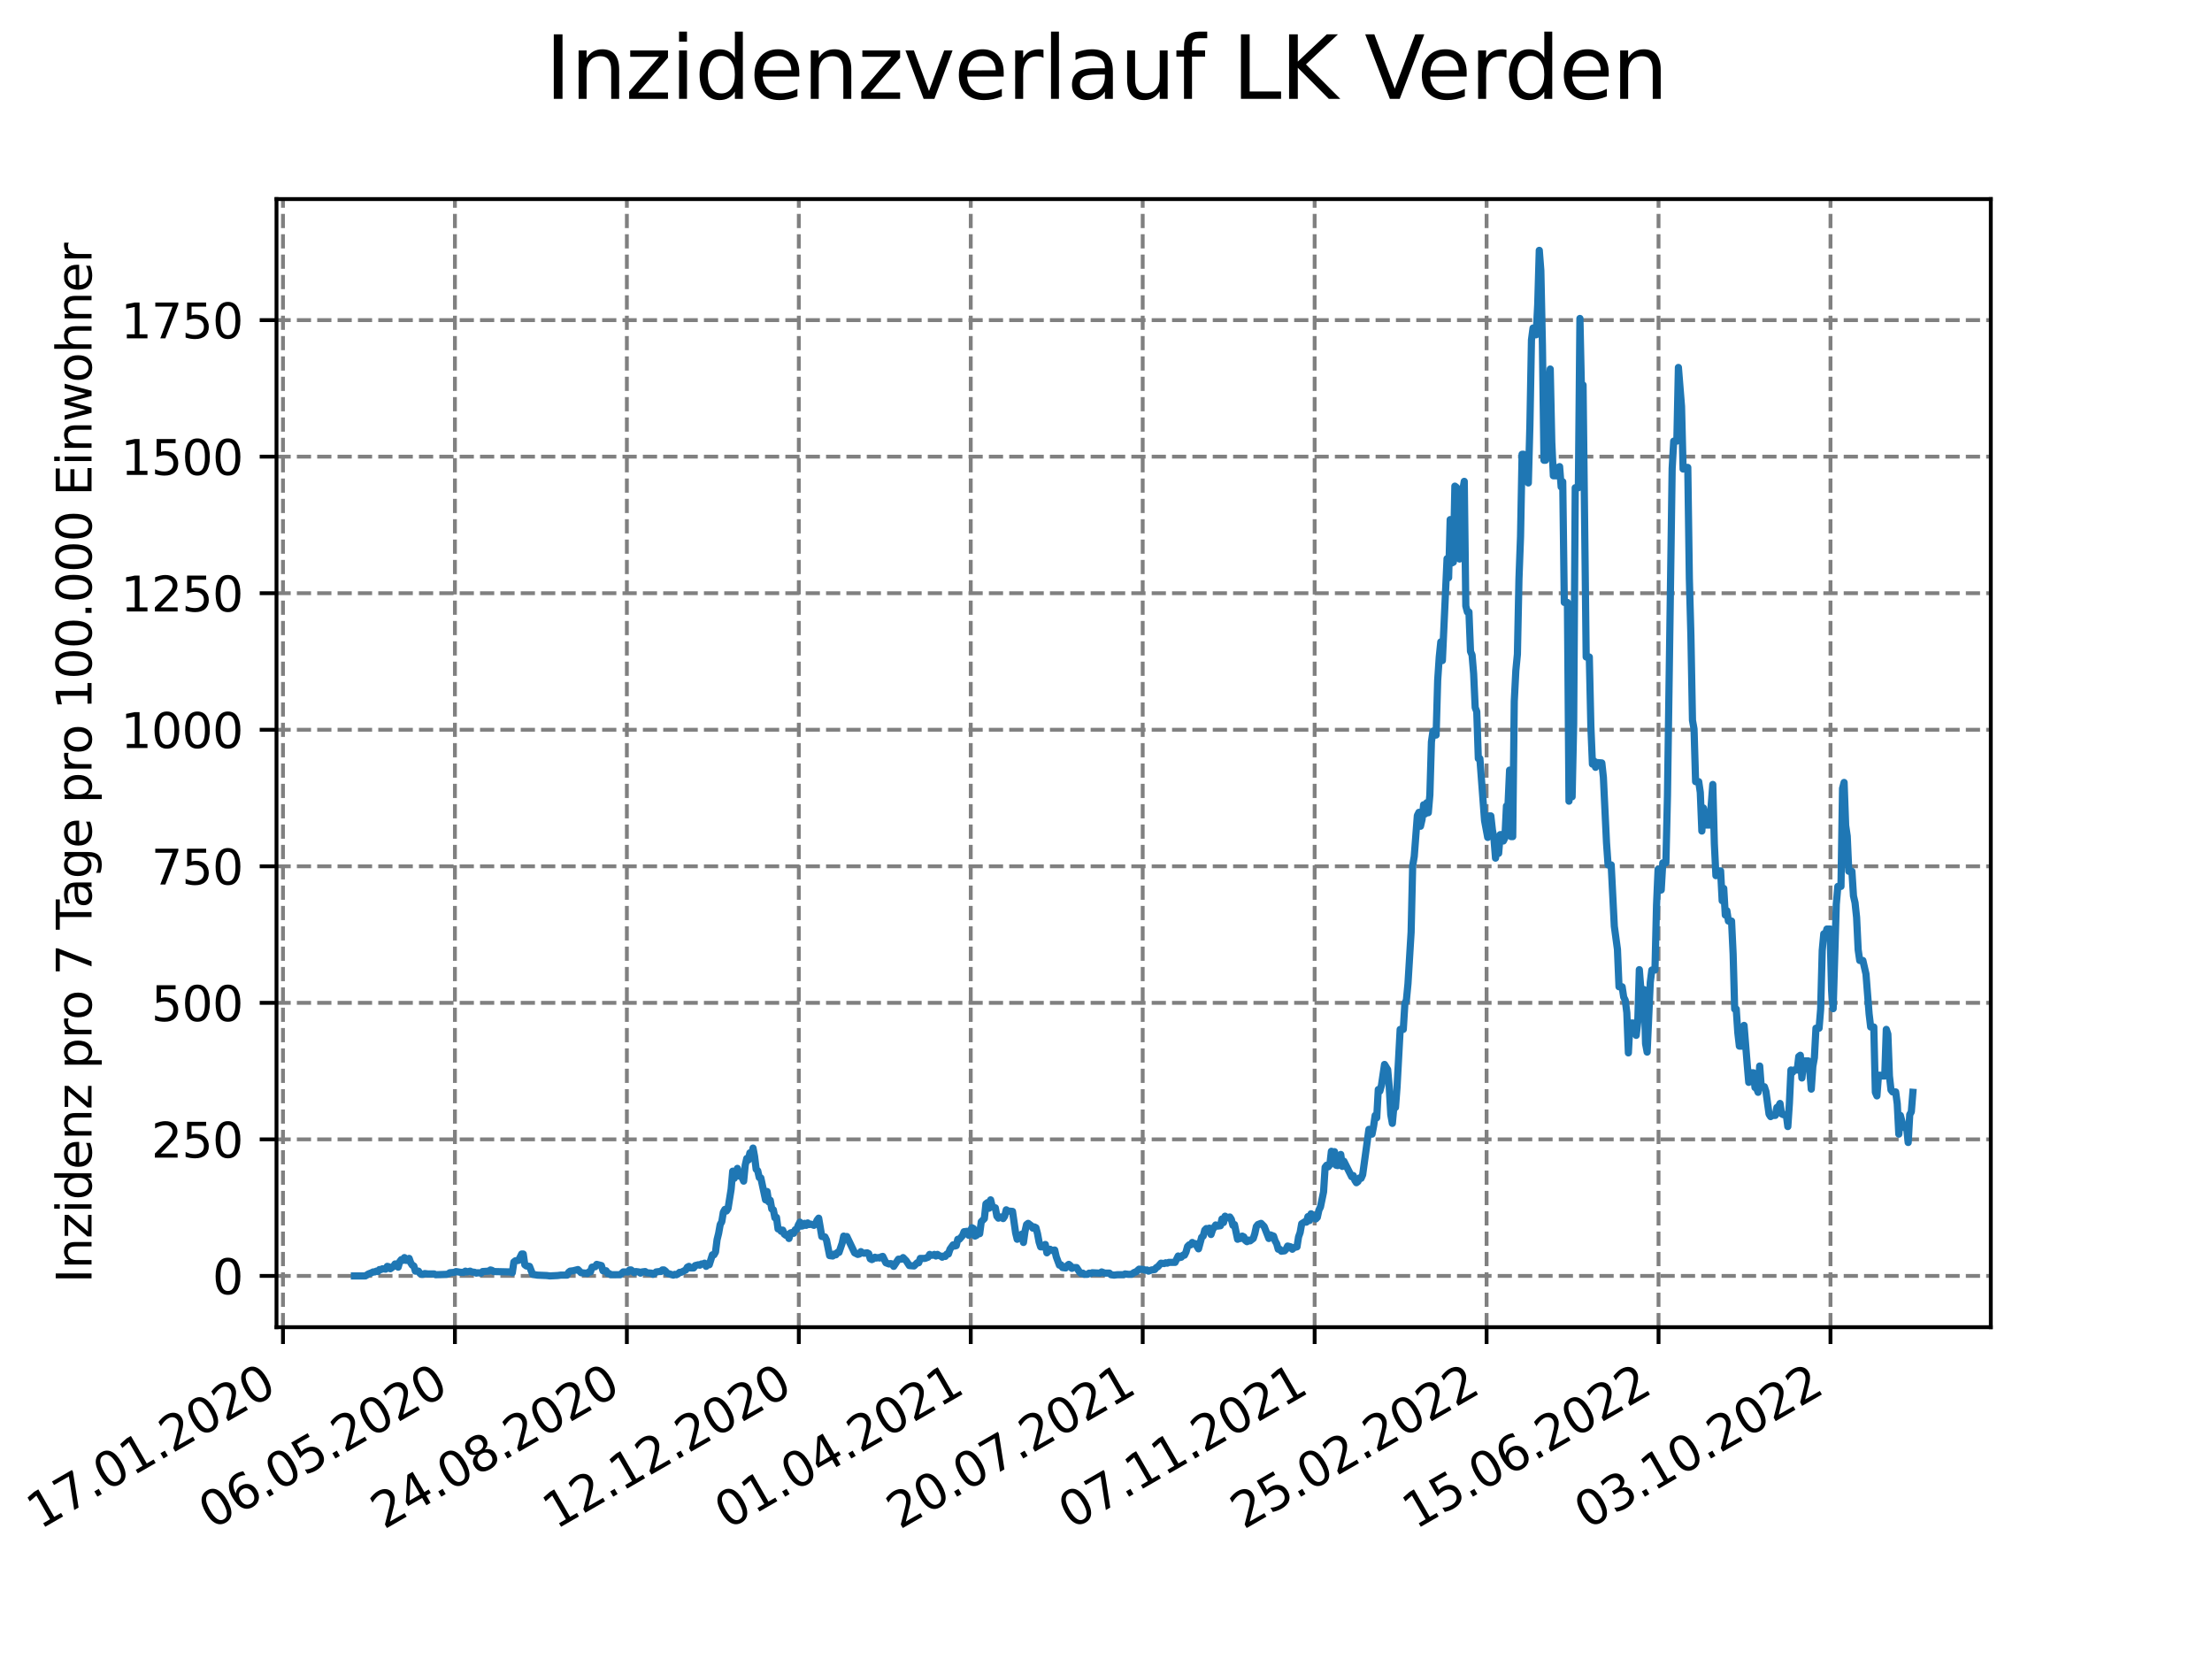 <?xml version="1.0" encoding="utf-8" standalone="no"?>
<!DOCTYPE svg PUBLIC "-//W3C//DTD SVG 1.1//EN"
  "http://www.w3.org/Graphics/SVG/1.1/DTD/svg11.dtd">
<svg xmlns:xlink="http://www.w3.org/1999/xlink" width="460.8pt" height="345.6pt" viewBox="0 0 460.8 345.6" xmlns="http://www.w3.org/2000/svg" version="1.1">
 <defs>
  <style type="text/css">*{stroke-linejoin: round; stroke-linecap: butt}</style>
 </defs>
 <g id="figure_1">
  <g id="patch_1">
   <path d="M 0 345.6 
L 460.8 345.6 
L 460.8 0 
L 0 0 
z
" style="fill: #ffffff"/>
  </g>
  <g id="axes_1">
   <g id="patch_2">
    <path d="M 57.6 276.48 
L 414.72 276.48 
L 414.72 41.472 
L 57.6 41.472 
z
" style="fill: #ffffff"/>
   </g>
   <g id="matplotlib.axis_1">
    <g id="xtick_1">
     <g id="line2d_1">
      <path d="M 58.949 276.48 
L 58.949 41.472 
" clip-path="url(#pd20e32a248)" style="fill: none; stroke-dasharray: 2.96,1.28; stroke-dashoffset: 0; stroke: #808080; stroke-width: 0.8"/>
     </g>
     <g id="line2d_2">
      <defs>
       <path id="mf97084a56d" d="M 0 0 
L 0 3.5 
" style="stroke: #000000; stroke-width: 0.8"/>
      </defs>
      <g>
       <use xlink:href="#mf97084a56d" x="58.949" y="276.48" style="stroke: #000000; stroke-width: 0.8"/>
      </g>
     </g>
     <g id="text_1">
      <!-- 17.01.2020 -->
      <g transform="translate(8.323 318.689) rotate(-30) scale(0.1 -0.1)">
       <defs>
        <path id="DejaVuSans-31" d="M 794 531 
L 1825 531 
L 1825 4091 
L 703 3866 
L 703 4441 
L 1819 4666 
L 2450 4666 
L 2450 531 
L 3481 531 
L 3481 0 
L 794 0 
L 794 531 
z
" transform="scale(0.016)"/>
        <path id="DejaVuSans-37" d="M 525 4666 
L 3525 4666 
L 3525 4397 
L 1831 0 
L 1172 0 
L 2766 4134 
L 525 4134 
L 525 4666 
z
" transform="scale(0.016)"/>
        <path id="DejaVuSans-2e" d="M 684 794 
L 1344 794 
L 1344 0 
L 684 0 
L 684 794 
z
" transform="scale(0.016)"/>
        <path id="DejaVuSans-30" d="M 2034 4250 
Q 1547 4250 1301 3770 
Q 1056 3291 1056 2328 
Q 1056 1369 1301 889 
Q 1547 409 2034 409 
Q 2525 409 2770 889 
Q 3016 1369 3016 2328 
Q 3016 3291 2770 3770 
Q 2525 4250 2034 4250 
z
M 2034 4750 
Q 2819 4750 3233 4129 
Q 3647 3509 3647 2328 
Q 3647 1150 3233 529 
Q 2819 -91 2034 -91 
Q 1250 -91 836 529 
Q 422 1150 422 2328 
Q 422 3509 836 4129 
Q 1250 4750 2034 4750 
z
" transform="scale(0.016)"/>
        <path id="DejaVuSans-32" d="M 1228 531 
L 3431 531 
L 3431 0 
L 469 0 
L 469 531 
Q 828 903 1448 1529 
Q 2069 2156 2228 2338 
Q 2531 2678 2651 2914 
Q 2772 3150 2772 3378 
Q 2772 3750 2511 3984 
Q 2250 4219 1831 4219 
Q 1534 4219 1204 4116 
Q 875 4013 500 3803 
L 500 4441 
Q 881 4594 1212 4672 
Q 1544 4750 1819 4750 
Q 2544 4750 2975 4387 
Q 3406 4025 3406 3419 
Q 3406 3131 3298 2873 
Q 3191 2616 2906 2266 
Q 2828 2175 2409 1742 
Q 1991 1309 1228 531 
z
" transform="scale(0.016)"/>
       </defs>
       <use xlink:href="#DejaVuSans-31"/>
       <use xlink:href="#DejaVuSans-37" x="63.623"/>
       <use xlink:href="#DejaVuSans-2e" x="127.246"/>
       <use xlink:href="#DejaVuSans-30" x="159.033"/>
       <use xlink:href="#DejaVuSans-31" x="222.656"/>
       <use xlink:href="#DejaVuSans-2e" x="286.279"/>
       <use xlink:href="#DejaVuSans-32" x="318.066"/>
       <use xlink:href="#DejaVuSans-30" x="381.689"/>
       <use xlink:href="#DejaVuSans-32" x="445.312"/>
       <use xlink:href="#DejaVuSans-30" x="508.936"/>
      </g>
     </g>
    </g>
    <g id="xtick_2">
     <g id="line2d_3">
      <path d="M 94.768 276.48 
L 94.768 41.472 
" clip-path="url(#pd20e32a248)" style="fill: none; stroke-dasharray: 2.96,1.28; stroke-dashoffset: 0; stroke: #808080; stroke-width: 0.8"/>
     </g>
     <g id="line2d_4">
      <g>
       <use xlink:href="#mf97084a56d" x="94.768" y="276.48" style="stroke: #000000; stroke-width: 0.8"/>
      </g>
     </g>
     <g id="text_2">
      <!-- 06.05.2020 -->
      <g transform="translate(44.143 318.689) rotate(-30) scale(0.1 -0.1)">
       <defs>
        <path id="DejaVuSans-36" d="M 2113 2584 
Q 1688 2584 1439 2293 
Q 1191 2003 1191 1497 
Q 1191 994 1439 701 
Q 1688 409 2113 409 
Q 2538 409 2786 701 
Q 3034 994 3034 1497 
Q 3034 2003 2786 2293 
Q 2538 2584 2113 2584 
z
M 3366 4563 
L 3366 3988 
Q 3128 4100 2886 4159 
Q 2644 4219 2406 4219 
Q 1781 4219 1451 3797 
Q 1122 3375 1075 2522 
Q 1259 2794 1537 2939 
Q 1816 3084 2150 3084 
Q 2853 3084 3261 2657 
Q 3669 2231 3669 1497 
Q 3669 778 3244 343 
Q 2819 -91 2113 -91 
Q 1303 -91 875 529 
Q 447 1150 447 2328 
Q 447 3434 972 4092 
Q 1497 4750 2381 4750 
Q 2619 4750 2861 4703 
Q 3103 4656 3366 4563 
z
" transform="scale(0.016)"/>
        <path id="DejaVuSans-35" d="M 691 4666 
L 3169 4666 
L 3169 4134 
L 1269 4134 
L 1269 2991 
Q 1406 3038 1543 3061 
Q 1681 3084 1819 3084 
Q 2600 3084 3056 2656 
Q 3513 2228 3513 1497 
Q 3513 744 3044 326 
Q 2575 -91 1722 -91 
Q 1428 -91 1123 -41 
Q 819 9 494 109 
L 494 744 
Q 775 591 1075 516 
Q 1375 441 1709 441 
Q 2250 441 2565 725 
Q 2881 1009 2881 1497 
Q 2881 1984 2565 2268 
Q 2250 2553 1709 2553 
Q 1456 2553 1204 2497 
Q 953 2441 691 2322 
L 691 4666 
z
" transform="scale(0.016)"/>
       </defs>
       <use xlink:href="#DejaVuSans-30"/>
       <use xlink:href="#DejaVuSans-36" x="63.623"/>
       <use xlink:href="#DejaVuSans-2e" x="127.246"/>
       <use xlink:href="#DejaVuSans-30" x="159.033"/>
       <use xlink:href="#DejaVuSans-35" x="222.656"/>
       <use xlink:href="#DejaVuSans-2e" x="286.279"/>
       <use xlink:href="#DejaVuSans-32" x="318.066"/>
       <use xlink:href="#DejaVuSans-30" x="381.689"/>
       <use xlink:href="#DejaVuSans-32" x="445.312"/>
       <use xlink:href="#DejaVuSans-30" x="508.936"/>
      </g>
     </g>
    </g>
    <g id="xtick_3">
     <g id="line2d_5">
      <path d="M 130.588 276.48 
L 130.588 41.472 
" clip-path="url(#pd20e32a248)" style="fill: none; stroke-dasharray: 2.96,1.28; stroke-dashoffset: 0; stroke: #808080; stroke-width: 0.8"/>
     </g>
     <g id="line2d_6">
      <g>
       <use xlink:href="#mf97084a56d" x="130.588" y="276.48" style="stroke: #000000; stroke-width: 0.8"/>
      </g>
     </g>
     <g id="text_3">
      <!-- 24.08.2020 -->
      <g transform="translate(79.962 318.689) rotate(-30) scale(0.1 -0.1)">
       <defs>
        <path id="DejaVuSans-34" d="M 2419 4116 
L 825 1625 
L 2419 1625 
L 2419 4116 
z
M 2253 4666 
L 3047 4666 
L 3047 1625 
L 3713 1625 
L 3713 1100 
L 3047 1100 
L 3047 0 
L 2419 0 
L 2419 1100 
L 313 1100 
L 313 1709 
L 2253 4666 
z
" transform="scale(0.016)"/>
        <path id="DejaVuSans-38" d="M 2034 2216 
Q 1584 2216 1326 1975 
Q 1069 1734 1069 1313 
Q 1069 891 1326 650 
Q 1584 409 2034 409 
Q 2484 409 2743 651 
Q 3003 894 3003 1313 
Q 3003 1734 2745 1975 
Q 2488 2216 2034 2216 
z
M 1403 2484 
Q 997 2584 770 2862 
Q 544 3141 544 3541 
Q 544 4100 942 4425 
Q 1341 4750 2034 4750 
Q 2731 4750 3128 4425 
Q 3525 4100 3525 3541 
Q 3525 3141 3298 2862 
Q 3072 2584 2669 2484 
Q 3125 2378 3379 2068 
Q 3634 1759 3634 1313 
Q 3634 634 3220 271 
Q 2806 -91 2034 -91 
Q 1263 -91 848 271 
Q 434 634 434 1313 
Q 434 1759 690 2068 
Q 947 2378 1403 2484 
z
M 1172 3481 
Q 1172 3119 1398 2916 
Q 1625 2713 2034 2713 
Q 2441 2713 2670 2916 
Q 2900 3119 2900 3481 
Q 2900 3844 2670 4047 
Q 2441 4250 2034 4250 
Q 1625 4250 1398 4047 
Q 1172 3844 1172 3481 
z
" transform="scale(0.016)"/>
       </defs>
       <use xlink:href="#DejaVuSans-32"/>
       <use xlink:href="#DejaVuSans-34" x="63.623"/>
       <use xlink:href="#DejaVuSans-2e" x="127.246"/>
       <use xlink:href="#DejaVuSans-30" x="159.033"/>
       <use xlink:href="#DejaVuSans-38" x="222.656"/>
       <use xlink:href="#DejaVuSans-2e" x="286.279"/>
       <use xlink:href="#DejaVuSans-32" x="318.066"/>
       <use xlink:href="#DejaVuSans-30" x="381.689"/>
       <use xlink:href="#DejaVuSans-32" x="445.312"/>
       <use xlink:href="#DejaVuSans-30" x="508.936"/>
      </g>
     </g>
    </g>
    <g id="xtick_4">
     <g id="line2d_7">
      <path d="M 166.407 276.48 
L 166.407 41.472 
" clip-path="url(#pd20e32a248)" style="fill: none; stroke-dasharray: 2.96,1.28; stroke-dashoffset: 0; stroke: #808080; stroke-width: 0.8"/>
     </g>
     <g id="line2d_8">
      <g>
       <use xlink:href="#mf97084a56d" x="166.407" y="276.48" style="stroke: #000000; stroke-width: 0.8"/>
      </g>
     </g>
     <g id="text_4">
      <!-- 12.12.2020 -->
      <g transform="translate(115.782 318.689) rotate(-30) scale(0.1 -0.1)">
       <use xlink:href="#DejaVuSans-31"/>
       <use xlink:href="#DejaVuSans-32" x="63.623"/>
       <use xlink:href="#DejaVuSans-2e" x="127.246"/>
       <use xlink:href="#DejaVuSans-31" x="159.033"/>
       <use xlink:href="#DejaVuSans-32" x="222.656"/>
       <use xlink:href="#DejaVuSans-2e" x="286.279"/>
       <use xlink:href="#DejaVuSans-32" x="318.066"/>
       <use xlink:href="#DejaVuSans-30" x="381.689"/>
       <use xlink:href="#DejaVuSans-32" x="445.312"/>
       <use xlink:href="#DejaVuSans-30" x="508.936"/>
      </g>
     </g>
    </g>
    <g id="xtick_5">
     <g id="line2d_9">
      <path d="M 202.226 276.48 
L 202.226 41.472 
" clip-path="url(#pd20e32a248)" style="fill: none; stroke-dasharray: 2.96,1.28; stroke-dashoffset: 0; stroke: #808080; stroke-width: 0.8"/>
     </g>
     <g id="line2d_10">
      <g>
       <use xlink:href="#mf97084a56d" x="202.226" y="276.48" style="stroke: #000000; stroke-width: 0.8"/>
      </g>
     </g>
     <g id="text_5">
      <!-- 01.04.2021 -->
      <g transform="translate(151.601 318.689) rotate(-30) scale(0.1 -0.1)">
       <use xlink:href="#DejaVuSans-30"/>
       <use xlink:href="#DejaVuSans-31" x="63.623"/>
       <use xlink:href="#DejaVuSans-2e" x="127.246"/>
       <use xlink:href="#DejaVuSans-30" x="159.033"/>
       <use xlink:href="#DejaVuSans-34" x="222.656"/>
       <use xlink:href="#DejaVuSans-2e" x="286.279"/>
       <use xlink:href="#DejaVuSans-32" x="318.066"/>
       <use xlink:href="#DejaVuSans-30" x="381.689"/>
       <use xlink:href="#DejaVuSans-32" x="445.312"/>
       <use xlink:href="#DejaVuSans-31" x="508.936"/>
      </g>
     </g>
    </g>
    <g id="xtick_6">
     <g id="line2d_11">
      <path d="M 238.046 276.48 
L 238.046 41.472 
" clip-path="url(#pd20e32a248)" style="fill: none; stroke-dasharray: 2.96,1.28; stroke-dashoffset: 0; stroke: #808080; stroke-width: 0.8"/>
     </g>
     <g id="line2d_12">
      <g>
       <use xlink:href="#mf97084a56d" x="238.046" y="276.48" style="stroke: #000000; stroke-width: 0.8"/>
      </g>
     </g>
     <g id="text_6">
      <!-- 20.07.2021 -->
      <g transform="translate(187.421 318.689) rotate(-30) scale(0.1 -0.1)">
       <use xlink:href="#DejaVuSans-32"/>
       <use xlink:href="#DejaVuSans-30" x="63.623"/>
       <use xlink:href="#DejaVuSans-2e" x="127.246"/>
       <use xlink:href="#DejaVuSans-30" x="159.033"/>
       <use xlink:href="#DejaVuSans-37" x="222.656"/>
       <use xlink:href="#DejaVuSans-2e" x="286.279"/>
       <use xlink:href="#DejaVuSans-32" x="318.066"/>
       <use xlink:href="#DejaVuSans-30" x="381.689"/>
       <use xlink:href="#DejaVuSans-32" x="445.312"/>
       <use xlink:href="#DejaVuSans-31" x="508.936"/>
      </g>
     </g>
    </g>
    <g id="xtick_7">
     <g id="line2d_13">
      <path d="M 273.865 276.48 
L 273.865 41.472 
" clip-path="url(#pd20e32a248)" style="fill: none; stroke-dasharray: 2.96,1.28; stroke-dashoffset: 0; stroke: #808080; stroke-width: 0.8"/>
     </g>
     <g id="line2d_14">
      <g>
       <use xlink:href="#mf97084a56d" x="273.865" y="276.48" style="stroke: #000000; stroke-width: 0.8"/>
      </g>
     </g>
     <g id="text_7">
      <!-- 07.11.2021 -->
      <g transform="translate(223.24 318.689) rotate(-30) scale(0.1 -0.1)">
       <use xlink:href="#DejaVuSans-30"/>
       <use xlink:href="#DejaVuSans-37" x="63.623"/>
       <use xlink:href="#DejaVuSans-2e" x="127.246"/>
       <use xlink:href="#DejaVuSans-31" x="159.033"/>
       <use xlink:href="#DejaVuSans-31" x="222.656"/>
       <use xlink:href="#DejaVuSans-2e" x="286.279"/>
       <use xlink:href="#DejaVuSans-32" x="318.066"/>
       <use xlink:href="#DejaVuSans-30" x="381.689"/>
       <use xlink:href="#DejaVuSans-32" x="445.312"/>
       <use xlink:href="#DejaVuSans-31" x="508.936"/>
      </g>
     </g>
    </g>
    <g id="xtick_8">
     <g id="line2d_15">
      <path d="M 309.685 276.48 
L 309.685 41.472 
" clip-path="url(#pd20e32a248)" style="fill: none; stroke-dasharray: 2.96,1.28; stroke-dashoffset: 0; stroke: #808080; stroke-width: 0.8"/>
     </g>
     <g id="line2d_16">
      <g>
       <use xlink:href="#mf97084a56d" x="309.685" y="276.48" style="stroke: #000000; stroke-width: 0.8"/>
      </g>
     </g>
     <g id="text_8">
      <!-- 25.02.2022 -->
      <g transform="translate(259.06 318.689) rotate(-30) scale(0.1 -0.1)">
       <use xlink:href="#DejaVuSans-32"/>
       <use xlink:href="#DejaVuSans-35" x="63.623"/>
       <use xlink:href="#DejaVuSans-2e" x="127.246"/>
       <use xlink:href="#DejaVuSans-30" x="159.033"/>
       <use xlink:href="#DejaVuSans-32" x="222.656"/>
       <use xlink:href="#DejaVuSans-2e" x="286.279"/>
       <use xlink:href="#DejaVuSans-32" x="318.066"/>
       <use xlink:href="#DejaVuSans-30" x="381.689"/>
       <use xlink:href="#DejaVuSans-32" x="445.312"/>
       <use xlink:href="#DejaVuSans-32" x="508.936"/>
      </g>
     </g>
    </g>
    <g id="xtick_9">
     <g id="line2d_17">
      <path d="M 345.504 276.48 
L 345.504 41.472 
" clip-path="url(#pd20e32a248)" style="fill: none; stroke-dasharray: 2.96,1.28; stroke-dashoffset: 0; stroke: #808080; stroke-width: 0.8"/>
     </g>
     <g id="line2d_18">
      <g>
       <use xlink:href="#mf97084a56d" x="345.504" y="276.48" style="stroke: #000000; stroke-width: 0.8"/>
      </g>
     </g>
     <g id="text_9">
      <!-- 15.06.2022 -->
      <g transform="translate(294.879 318.689) rotate(-30) scale(0.1 -0.1)">
       <use xlink:href="#DejaVuSans-31"/>
       <use xlink:href="#DejaVuSans-35" x="63.623"/>
       <use xlink:href="#DejaVuSans-2e" x="127.246"/>
       <use xlink:href="#DejaVuSans-30" x="159.033"/>
       <use xlink:href="#DejaVuSans-36" x="222.656"/>
       <use xlink:href="#DejaVuSans-2e" x="286.279"/>
       <use xlink:href="#DejaVuSans-32" x="318.066"/>
       <use xlink:href="#DejaVuSans-30" x="381.689"/>
       <use xlink:href="#DejaVuSans-32" x="445.312"/>
       <use xlink:href="#DejaVuSans-32" x="508.936"/>
      </g>
     </g>
    </g>
    <g id="xtick_10">
     <g id="line2d_19">
      <path d="M 381.324 276.48 
L 381.324 41.472 
" clip-path="url(#pd20e32a248)" style="fill: none; stroke-dasharray: 2.96,1.28; stroke-dashoffset: 0; stroke: #808080; stroke-width: 0.8"/>
     </g>
     <g id="line2d_20">
      <g>
       <use xlink:href="#mf97084a56d" x="381.324" y="276.48" style="stroke: #000000; stroke-width: 0.8"/>
      </g>
     </g>
     <g id="text_10">
      <!-- 03.10.2022 -->
      <g transform="translate(330.699 318.689) rotate(-30) scale(0.1 -0.1)">
       <defs>
        <path id="DejaVuSans-33" d="M 2597 2516 
Q 3050 2419 3304 2112 
Q 3559 1806 3559 1356 
Q 3559 666 3084 287 
Q 2609 -91 1734 -91 
Q 1441 -91 1130 -33 
Q 819 25 488 141 
L 488 750 
Q 750 597 1062 519 
Q 1375 441 1716 441 
Q 2309 441 2620 675 
Q 2931 909 2931 1356 
Q 2931 1769 2642 2001 
Q 2353 2234 1838 2234 
L 1294 2234 
L 1294 2753 
L 1863 2753 
Q 2328 2753 2575 2939 
Q 2822 3125 2822 3475 
Q 2822 3834 2567 4026 
Q 2313 4219 1838 4219 
Q 1578 4219 1281 4162 
Q 984 4106 628 3988 
L 628 4550 
Q 988 4650 1302 4700 
Q 1616 4750 1894 4750 
Q 2613 4750 3031 4423 
Q 3450 4097 3450 3541 
Q 3450 3153 3228 2886 
Q 3006 2619 2597 2516 
z
" transform="scale(0.016)"/>
       </defs>
       <use xlink:href="#DejaVuSans-30"/>
       <use xlink:href="#DejaVuSans-33" x="63.623"/>
       <use xlink:href="#DejaVuSans-2e" x="127.246"/>
       <use xlink:href="#DejaVuSans-31" x="159.033"/>
       <use xlink:href="#DejaVuSans-30" x="222.656"/>
       <use xlink:href="#DejaVuSans-2e" x="286.279"/>
       <use xlink:href="#DejaVuSans-32" x="318.066"/>
       <use xlink:href="#DejaVuSans-30" x="381.689"/>
       <use xlink:href="#DejaVuSans-32" x="445.312"/>
       <use xlink:href="#DejaVuSans-32" x="508.936"/>
      </g>
     </g>
    </g>
   </g>
   <g id="matplotlib.axis_2">
    <g id="ytick_1">
     <g id="line2d_21">
      <path d="M 57.6 265.798 
L 414.72 265.798 
" clip-path="url(#pd20e32a248)" style="fill: none; stroke-dasharray: 2.96,1.28; stroke-dashoffset: 0; stroke: #808080; stroke-width: 0.8"/>
     </g>
     <g id="line2d_22">
      <defs>
       <path id="ma701e1421c" d="M 0 0 
L -3.5 0 
" style="stroke: #000000; stroke-width: 0.8"/>
      </defs>
      <g>
       <use xlink:href="#ma701e1421c" x="57.6" y="265.798" style="stroke: #000000; stroke-width: 0.8"/>
      </g>
     </g>
     <g id="text_11">
      <!-- 0 -->
      <g transform="translate(44.237 269.597) scale(0.1 -0.1)">
       <use xlink:href="#DejaVuSans-30"/>
      </g>
     </g>
    </g>
    <g id="ytick_2">
     <g id="line2d_23">
      <path d="M 57.6 237.354 
L 414.72 237.354 
" clip-path="url(#pd20e32a248)" style="fill: none; stroke-dasharray: 2.96,1.28; stroke-dashoffset: 0; stroke: #808080; stroke-width: 0.8"/>
     </g>
     <g id="line2d_24">
      <g>
       <use xlink:href="#ma701e1421c" x="57.6" y="237.354" style="stroke: #000000; stroke-width: 0.8"/>
      </g>
     </g>
     <g id="text_12">
      <!-- 250 -->
      <g transform="translate(31.512 241.153) scale(0.1 -0.1)">
       <use xlink:href="#DejaVuSans-32"/>
       <use xlink:href="#DejaVuSans-35" x="63.623"/>
       <use xlink:href="#DejaVuSans-30" x="127.246"/>
      </g>
     </g>
    </g>
    <g id="ytick_3">
     <g id="line2d_25">
      <path d="M 57.6 208.909 
L 414.72 208.909 
" clip-path="url(#pd20e32a248)" style="fill: none; stroke-dasharray: 2.96,1.28; stroke-dashoffset: 0; stroke: #808080; stroke-width: 0.8"/>
     </g>
     <g id="line2d_26">
      <g>
       <use xlink:href="#ma701e1421c" x="57.6" y="208.909" style="stroke: #000000; stroke-width: 0.8"/>
      </g>
     </g>
     <g id="text_13">
      <!-- 500 -->
      <g transform="translate(31.512 212.709) scale(0.1 -0.1)">
       <use xlink:href="#DejaVuSans-35"/>
       <use xlink:href="#DejaVuSans-30" x="63.623"/>
       <use xlink:href="#DejaVuSans-30" x="127.246"/>
      </g>
     </g>
    </g>
    <g id="ytick_4">
     <g id="line2d_27">
      <path d="M 57.6 180.465 
L 414.72 180.465 
" clip-path="url(#pd20e32a248)" style="fill: none; stroke-dasharray: 2.96,1.28; stroke-dashoffset: 0; stroke: #808080; stroke-width: 0.8"/>
     </g>
     <g id="line2d_28">
      <g>
       <use xlink:href="#ma701e1421c" x="57.6" y="180.465" style="stroke: #000000; stroke-width: 0.8"/>
      </g>
     </g>
     <g id="text_14">
      <!-- 750 -->
      <g transform="translate(31.512 184.264) scale(0.1 -0.1)">
       <use xlink:href="#DejaVuSans-37"/>
       <use xlink:href="#DejaVuSans-35" x="63.623"/>
       <use xlink:href="#DejaVuSans-30" x="127.246"/>
      </g>
     </g>
    </g>
    <g id="ytick_5">
     <g id="line2d_29">
      <path d="M 57.6 152.021 
L 414.72 152.021 
" clip-path="url(#pd20e32a248)" style="fill: none; stroke-dasharray: 2.96,1.28; stroke-dashoffset: 0; stroke: #808080; stroke-width: 0.8"/>
     </g>
     <g id="line2d_30">
      <g>
       <use xlink:href="#ma701e1421c" x="57.6" y="152.021" style="stroke: #000000; stroke-width: 0.8"/>
      </g>
     </g>
     <g id="text_15">
      <!-- 1000 -->
      <g transform="translate(25.15 155.82) scale(0.1 -0.1)">
       <use xlink:href="#DejaVuSans-31"/>
       <use xlink:href="#DejaVuSans-30" x="63.623"/>
       <use xlink:href="#DejaVuSans-30" x="127.246"/>
       <use xlink:href="#DejaVuSans-30" x="190.869"/>
      </g>
     </g>
    </g>
    <g id="ytick_6">
     <g id="line2d_31">
      <path d="M 57.6 123.576 
L 414.72 123.576 
" clip-path="url(#pd20e32a248)" style="fill: none; stroke-dasharray: 2.96,1.28; stroke-dashoffset: 0; stroke: #808080; stroke-width: 0.8"/>
     </g>
     <g id="line2d_32">
      <g>
       <use xlink:href="#ma701e1421c" x="57.6" y="123.576" style="stroke: #000000; stroke-width: 0.8"/>
      </g>
     </g>
     <g id="text_16">
      <!-- 1250 -->
      <g transform="translate(25.15 127.376) scale(0.1 -0.1)">
       <use xlink:href="#DejaVuSans-31"/>
       <use xlink:href="#DejaVuSans-32" x="63.623"/>
       <use xlink:href="#DejaVuSans-35" x="127.246"/>
       <use xlink:href="#DejaVuSans-30" x="190.869"/>
      </g>
     </g>
    </g>
    <g id="ytick_7">
     <g id="line2d_33">
      <path d="M 57.6 95.132 
L 414.72 95.132 
" clip-path="url(#pd20e32a248)" style="fill: none; stroke-dasharray: 2.96,1.28; stroke-dashoffset: 0; stroke: #808080; stroke-width: 0.8"/>
     </g>
     <g id="line2d_34">
      <g>
       <use xlink:href="#ma701e1421c" x="57.6" y="95.132" style="stroke: #000000; stroke-width: 0.8"/>
      </g>
     </g>
     <g id="text_17">
      <!-- 1500 -->
      <g transform="translate(25.15 98.931) scale(0.1 -0.1)">
       <use xlink:href="#DejaVuSans-31"/>
       <use xlink:href="#DejaVuSans-35" x="63.623"/>
       <use xlink:href="#DejaVuSans-30" x="127.246"/>
       <use xlink:href="#DejaVuSans-30" x="190.869"/>
      </g>
     </g>
    </g>
    <g id="ytick_8">
     <g id="line2d_35">
      <path d="M 57.6 66.688 
L 414.72 66.688 
" clip-path="url(#pd20e32a248)" style="fill: none; stroke-dasharray: 2.96,1.28; stroke-dashoffset: 0; stroke: #808080; stroke-width: 0.8"/>
     </g>
     <g id="line2d_36">
      <g>
       <use xlink:href="#ma701e1421c" x="57.6" y="66.688" style="stroke: #000000; stroke-width: 0.8"/>
      </g>
     </g>
     <g id="text_18">
      <!-- 1750 -->
      <g transform="translate(25.15 70.487) scale(0.1 -0.1)">
       <use xlink:href="#DejaVuSans-31"/>
       <use xlink:href="#DejaVuSans-37" x="63.623"/>
       <use xlink:href="#DejaVuSans-35" x="127.246"/>
       <use xlink:href="#DejaVuSans-30" x="190.869"/>
      </g>
     </g>
    </g>
    <g id="text_19">
     <!-- Inzidenz pro 7 Tage pro 100.000 Einwohner -->
     <g transform="translate(19.07 267.301) rotate(-90) scale(0.1 -0.1)">
      <defs>
       <path id="DejaVuSans-49" d="M 628 4666 
L 1259 4666 
L 1259 0 
L 628 0 
L 628 4666 
z
" transform="scale(0.016)"/>
       <path id="DejaVuSans-6e" d="M 3513 2113 
L 3513 0 
L 2938 0 
L 2938 2094 
Q 2938 2591 2744 2837 
Q 2550 3084 2163 3084 
Q 1697 3084 1428 2787 
Q 1159 2491 1159 1978 
L 1159 0 
L 581 0 
L 581 3500 
L 1159 3500 
L 1159 2956 
Q 1366 3272 1645 3428 
Q 1925 3584 2291 3584 
Q 2894 3584 3203 3211 
Q 3513 2838 3513 2113 
z
" transform="scale(0.016)"/>
       <path id="DejaVuSans-7a" d="M 353 3500 
L 3084 3500 
L 3084 2975 
L 922 459 
L 3084 459 
L 3084 0 
L 275 0 
L 275 525 
L 2438 3041 
L 353 3041 
L 353 3500 
z
" transform="scale(0.016)"/>
       <path id="DejaVuSans-69" d="M 603 3500 
L 1178 3500 
L 1178 0 
L 603 0 
L 603 3500 
z
M 603 4863 
L 1178 4863 
L 1178 4134 
L 603 4134 
L 603 4863 
z
" transform="scale(0.016)"/>
       <path id="DejaVuSans-64" d="M 2906 2969 
L 2906 4863 
L 3481 4863 
L 3481 0 
L 2906 0 
L 2906 525 
Q 2725 213 2448 61 
Q 2172 -91 1784 -91 
Q 1150 -91 751 415 
Q 353 922 353 1747 
Q 353 2572 751 3078 
Q 1150 3584 1784 3584 
Q 2172 3584 2448 3432 
Q 2725 3281 2906 2969 
z
M 947 1747 
Q 947 1113 1208 752 
Q 1469 391 1925 391 
Q 2381 391 2643 752 
Q 2906 1113 2906 1747 
Q 2906 2381 2643 2742 
Q 2381 3103 1925 3103 
Q 1469 3103 1208 2742 
Q 947 2381 947 1747 
z
" transform="scale(0.016)"/>
       <path id="DejaVuSans-65" d="M 3597 1894 
L 3597 1613 
L 953 1613 
Q 991 1019 1311 708 
Q 1631 397 2203 397 
Q 2534 397 2845 478 
Q 3156 559 3463 722 
L 3463 178 
Q 3153 47 2828 -22 
Q 2503 -91 2169 -91 
Q 1331 -91 842 396 
Q 353 884 353 1716 
Q 353 2575 817 3079 
Q 1281 3584 2069 3584 
Q 2775 3584 3186 3129 
Q 3597 2675 3597 1894 
z
M 3022 2063 
Q 3016 2534 2758 2815 
Q 2500 3097 2075 3097 
Q 1594 3097 1305 2825 
Q 1016 2553 972 2059 
L 3022 2063 
z
" transform="scale(0.016)"/>
       <path id="DejaVuSans-20" transform="scale(0.016)"/>
       <path id="DejaVuSans-70" d="M 1159 525 
L 1159 -1331 
L 581 -1331 
L 581 3500 
L 1159 3500 
L 1159 2969 
Q 1341 3281 1617 3432 
Q 1894 3584 2278 3584 
Q 2916 3584 3314 3078 
Q 3713 2572 3713 1747 
Q 3713 922 3314 415 
Q 2916 -91 2278 -91 
Q 1894 -91 1617 61 
Q 1341 213 1159 525 
z
M 3116 1747 
Q 3116 2381 2855 2742 
Q 2594 3103 2138 3103 
Q 1681 3103 1420 2742 
Q 1159 2381 1159 1747 
Q 1159 1113 1420 752 
Q 1681 391 2138 391 
Q 2594 391 2855 752 
Q 3116 1113 3116 1747 
z
" transform="scale(0.016)"/>
       <path id="DejaVuSans-72" d="M 2631 2963 
Q 2534 3019 2420 3045 
Q 2306 3072 2169 3072 
Q 1681 3072 1420 2755 
Q 1159 2438 1159 1844 
L 1159 0 
L 581 0 
L 581 3500 
L 1159 3500 
L 1159 2956 
Q 1341 3275 1631 3429 
Q 1922 3584 2338 3584 
Q 2397 3584 2469 3576 
Q 2541 3569 2628 3553 
L 2631 2963 
z
" transform="scale(0.016)"/>
       <path id="DejaVuSans-6f" d="M 1959 3097 
Q 1497 3097 1228 2736 
Q 959 2375 959 1747 
Q 959 1119 1226 758 
Q 1494 397 1959 397 
Q 2419 397 2687 759 
Q 2956 1122 2956 1747 
Q 2956 2369 2687 2733 
Q 2419 3097 1959 3097 
z
M 1959 3584 
Q 2709 3584 3137 3096 
Q 3566 2609 3566 1747 
Q 3566 888 3137 398 
Q 2709 -91 1959 -91 
Q 1206 -91 779 398 
Q 353 888 353 1747 
Q 353 2609 779 3096 
Q 1206 3584 1959 3584 
z
" transform="scale(0.016)"/>
       <path id="DejaVuSans-54" d="M -19 4666 
L 3928 4666 
L 3928 4134 
L 2272 4134 
L 2272 0 
L 1638 0 
L 1638 4134 
L -19 4134 
L -19 4666 
z
" transform="scale(0.016)"/>
       <path id="DejaVuSans-61" d="M 2194 1759 
Q 1497 1759 1228 1600 
Q 959 1441 959 1056 
Q 959 750 1161 570 
Q 1363 391 1709 391 
Q 2188 391 2477 730 
Q 2766 1069 2766 1631 
L 2766 1759 
L 2194 1759 
z
M 3341 1997 
L 3341 0 
L 2766 0 
L 2766 531 
Q 2569 213 2275 61 
Q 1981 -91 1556 -91 
Q 1019 -91 701 211 
Q 384 513 384 1019 
Q 384 1609 779 1909 
Q 1175 2209 1959 2209 
L 2766 2209 
L 2766 2266 
Q 2766 2663 2505 2880 
Q 2244 3097 1772 3097 
Q 1472 3097 1187 3025 
Q 903 2953 641 2809 
L 641 3341 
Q 956 3463 1253 3523 
Q 1550 3584 1831 3584 
Q 2591 3584 2966 3190 
Q 3341 2797 3341 1997 
z
" transform="scale(0.016)"/>
       <path id="DejaVuSans-67" d="M 2906 1791 
Q 2906 2416 2648 2759 
Q 2391 3103 1925 3103 
Q 1463 3103 1205 2759 
Q 947 2416 947 1791 
Q 947 1169 1205 825 
Q 1463 481 1925 481 
Q 2391 481 2648 825 
Q 2906 1169 2906 1791 
z
M 3481 434 
Q 3481 -459 3084 -895 
Q 2688 -1331 1869 -1331 
Q 1566 -1331 1297 -1286 
Q 1028 -1241 775 -1147 
L 775 -588 
Q 1028 -725 1275 -790 
Q 1522 -856 1778 -856 
Q 2344 -856 2625 -561 
Q 2906 -266 2906 331 
L 2906 616 
Q 2728 306 2450 153 
Q 2172 0 1784 0 
Q 1141 0 747 490 
Q 353 981 353 1791 
Q 353 2603 747 3093 
Q 1141 3584 1784 3584 
Q 2172 3584 2450 3431 
Q 2728 3278 2906 2969 
L 2906 3500 
L 3481 3500 
L 3481 434 
z
" transform="scale(0.016)"/>
       <path id="DejaVuSans-45" d="M 628 4666 
L 3578 4666 
L 3578 4134 
L 1259 4134 
L 1259 2753 
L 3481 2753 
L 3481 2222 
L 1259 2222 
L 1259 531 
L 3634 531 
L 3634 0 
L 628 0 
L 628 4666 
z
" transform="scale(0.016)"/>
       <path id="DejaVuSans-77" d="M 269 3500 
L 844 3500 
L 1563 769 
L 2278 3500 
L 2956 3500 
L 3675 769 
L 4391 3500 
L 4966 3500 
L 4050 0 
L 3372 0 
L 2619 2869 
L 1863 0 
L 1184 0 
L 269 3500 
z
" transform="scale(0.016)"/>
       <path id="DejaVuSans-68" d="M 3513 2113 
L 3513 0 
L 2938 0 
L 2938 2094 
Q 2938 2591 2744 2837 
Q 2550 3084 2163 3084 
Q 1697 3084 1428 2787 
Q 1159 2491 1159 1978 
L 1159 0 
L 581 0 
L 581 4863 
L 1159 4863 
L 1159 2956 
Q 1366 3272 1645 3428 
Q 1925 3584 2291 3584 
Q 2894 3584 3203 3211 
Q 3513 2838 3513 2113 
z
" transform="scale(0.016)"/>
      </defs>
      <use xlink:href="#DejaVuSans-49"/>
      <use xlink:href="#DejaVuSans-6e" x="29.492"/>
      <use xlink:href="#DejaVuSans-7a" x="92.871"/>
      <use xlink:href="#DejaVuSans-69" x="145.361"/>
      <use xlink:href="#DejaVuSans-64" x="173.145"/>
      <use xlink:href="#DejaVuSans-65" x="236.621"/>
      <use xlink:href="#DejaVuSans-6e" x="298.145"/>
      <use xlink:href="#DejaVuSans-7a" x="361.523"/>
      <use xlink:href="#DejaVuSans-20" x="414.014"/>
      <use xlink:href="#DejaVuSans-70" x="445.801"/>
      <use xlink:href="#DejaVuSans-72" x="509.277"/>
      <use xlink:href="#DejaVuSans-6f" x="548.141"/>
      <use xlink:href="#DejaVuSans-20" x="609.322"/>
      <use xlink:href="#DejaVuSans-37" x="641.109"/>
      <use xlink:href="#DejaVuSans-20" x="704.732"/>
      <use xlink:href="#DejaVuSans-54" x="736.52"/>
      <use xlink:href="#DejaVuSans-61" x="781.104"/>
      <use xlink:href="#DejaVuSans-67" x="842.383"/>
      <use xlink:href="#DejaVuSans-65" x="905.859"/>
      <use xlink:href="#DejaVuSans-20" x="967.383"/>
      <use xlink:href="#DejaVuSans-70" x="999.17"/>
      <use xlink:href="#DejaVuSans-72" x="1062.646"/>
      <use xlink:href="#DejaVuSans-6f" x="1101.51"/>
      <use xlink:href="#DejaVuSans-20" x="1162.691"/>
      <use xlink:href="#DejaVuSans-31" x="1194.479"/>
      <use xlink:href="#DejaVuSans-30" x="1258.102"/>
      <use xlink:href="#DejaVuSans-30" x="1321.725"/>
      <use xlink:href="#DejaVuSans-2e" x="1385.348"/>
      <use xlink:href="#DejaVuSans-30" x="1417.135"/>
      <use xlink:href="#DejaVuSans-30" x="1480.758"/>
      <use xlink:href="#DejaVuSans-30" x="1544.381"/>
      <use xlink:href="#DejaVuSans-20" x="1608.004"/>
      <use xlink:href="#DejaVuSans-45" x="1639.791"/>
      <use xlink:href="#DejaVuSans-69" x="1702.975"/>
      <use xlink:href="#DejaVuSans-6e" x="1730.758"/>
      <use xlink:href="#DejaVuSans-77" x="1794.137"/>
      <use xlink:href="#DejaVuSans-6f" x="1875.924"/>
      <use xlink:href="#DejaVuSans-68" x="1937.105"/>
      <use xlink:href="#DejaVuSans-6e" x="2000.484"/>
      <use xlink:href="#DejaVuSans-65" x="2063.863"/>
      <use xlink:href="#DejaVuSans-72" x="2125.387"/>
     </g>
    </g>
   </g>
   <g id="line2d_37">
    <path d="M 73.833 265.798 
L 76.112 265.798 
L 76.763 265.383 
L 77.415 265.134 
L 77.74 264.968 
L 78.066 264.968 
L 78.392 264.802 
L 78.717 264.885 
L 79.043 264.47 
L 79.368 264.47 
L 79.694 264.304 
L 80.345 264.387 
L 80.671 263.807 
L 80.997 263.89 
L 81.322 264.304 
L 81.974 263.807 
L 82.299 263.309 
L 82.625 263.309 
L 82.95 263.973 
L 83.276 262.811 
L 83.602 262.396 
L 83.927 262.562 
L 84.253 261.981 
L 84.579 262.562 
L 84.904 262.562 
L 85.23 262.147 
L 85.555 263.06 
L 85.881 263.558 
L 86.207 263.724 
L 86.532 264.802 
L 87.184 264.802 
L 87.509 265.3 
L 87.835 265.466 
L 88.161 265.466 
L 88.486 265.3 
L 89.137 265.383 
L 90.44 265.383 
L 90.766 265.549 
L 93.045 265.466 
L 93.371 265.383 
L 93.696 265.134 
L 94.673 265.051 
L 94.999 264.885 
L 95.976 265.051 
L 96.627 265.051 
L 96.953 264.802 
L 97.278 264.968 
L 97.929 264.802 
L 98.255 264.968 
L 98.906 265.051 
L 99.232 265.217 
L 99.558 265.134 
L 100.209 265.217 
L 100.535 264.885 
L 101.837 264.802 
L 102.163 264.553 
L 102.488 264.636 
L 102.814 264.885 
L 106.396 264.968 
L 106.722 265.134 
L 107.047 262.894 
L 107.373 262.645 
L 108.024 262.562 
L 108.675 261.235 
L 109.001 261.235 
L 109.327 263.475 
L 109.652 263.724 
L 110.303 263.807 
L 110.955 265.466 
L 111.932 265.632 
L 113.885 265.715 
L 114.537 265.798 
L 116.165 265.715 
L 116.816 265.632 
L 118.119 265.632 
L 118.444 265.051 
L 118.77 264.802 
L 119.421 264.719 
L 120.398 264.47 
L 121.049 265.134 
L 122.026 265.217 
L 122.352 265.3 
L 122.677 264.968 
L 123.003 264.968 
L 123.329 263.973 
L 123.98 263.89 
L 124.306 263.392 
L 125.282 263.641 
L 125.608 264.719 
L 126.259 264.719 
L 126.585 265.3 
L 126.911 265.3 
L 127.236 265.549 
L 129.19 265.549 
L 129.841 264.968 
L 130.818 264.968 
L 131.144 264.553 
L 131.469 264.553 
L 132.121 265.134 
L 132.446 264.885 
L 133.098 264.968 
L 133.423 265.217 
L 133.749 264.968 
L 134.4 264.885 
L 134.726 265.134 
L 135.703 265.217 
L 136.028 265.466 
L 136.354 265.3 
L 136.68 264.968 
L 137.331 264.885 
L 137.656 264.885 
L 137.982 264.553 
L 138.308 264.553 
L 138.633 264.802 
L 138.959 265.217 
L 140.262 265.632 
L 140.587 265.466 
L 140.913 265.549 
L 141.238 265.383 
L 141.564 265.051 
L 141.89 265.051 
L 142.867 264.553 
L 143.192 263.973 
L 143.518 263.807 
L 143.843 264.138 
L 144.495 264.138 
L 144.82 263.641 
L 145.472 263.475 
L 145.797 263.558 
L 146.123 263.309 
L 146.449 263.309 
L 146.774 263.143 
L 147.1 263.807 
L 147.425 263.309 
L 147.751 263.475 
L 148.402 261.4 
L 148.728 261.4 
L 149.054 260.82 
L 149.379 258.248 
L 149.705 256.92 
L 150.03 255.095 
L 150.356 254.514 
L 150.682 252.523 
L 151.007 251.942 
L 151.333 252.274 
L 151.659 251.776 
L 152.31 247.711 
L 152.636 243.977 
L 152.961 245.471 
L 153.287 244.89 
L 153.612 243.396 
L 153.938 244.973 
L 154.264 244.143 
L 154.589 245.305 
L 154.915 246.051 
L 155.241 242.733 
L 155.566 241.322 
L 155.892 241.654 
L 156.217 240.161 
L 156.543 240.741 
L 156.869 239.165 
L 157.194 240.907 
L 157.52 243.562 
L 157.846 243.894 
L 158.171 245.305 
L 158.497 245.388 
L 159.474 249.951 
L 159.799 248.209 
L 160.125 250.366 
L 160.451 250.034 
L 160.776 251.859 
L 161.102 252.025 
L 161.428 253.684 
L 161.753 253.601 
L 162.079 256.008 
L 162.404 256.091 
L 162.73 256.505 
L 163.056 256.256 
L 163.381 257.086 
L 163.707 257.335 
L 164.033 257.169 
L 164.358 257.999 
L 164.684 256.837 
L 165.01 256.754 
L 165.335 256.92 
L 165.661 256.173 
L 165.986 256.091 
L 166.312 255.178 
L 166.638 254.597 
L 166.963 255.427 
L 167.289 255.344 
L 167.615 254.846 
L 167.94 255.261 
L 168.266 254.763 
L 168.591 255.095 
L 168.917 255.012 
L 169.568 255.261 
L 169.894 254.929 
L 170.22 254.182 
L 170.545 253.767 
L 171.197 257.584 
L 171.848 257.667 
L 172.173 258.331 
L 172.825 261.566 
L 173.476 261.649 
L 173.802 261.235 
L 174.127 261.4 
L 174.453 260.903 
L 174.778 260.903 
L 175.43 258.994 
L 175.755 257.501 
L 176.081 257.833 
L 176.407 257.584 
L 178.035 260.986 
L 178.686 261.318 
L 179.012 261.235 
L 179.337 260.737 
L 179.663 260.986 
L 179.989 261.069 
L 180.64 260.986 
L 180.965 261.152 
L 181.291 262.23 
L 181.617 262.396 
L 181.942 262.23 
L 182.268 261.898 
L 182.594 262.064 
L 182.919 261.981 
L 183.245 262.064 
L 183.571 261.815 
L 183.896 261.732 
L 184.547 263.06 
L 185.199 263.309 
L 185.524 263.226 
L 185.85 263.309 
L 186.176 263.807 
L 186.827 262.811 
L 187.152 262.313 
L 187.804 262.313 
L 188.129 261.981 
L 188.781 262.645 
L 189.432 263.641 
L 190.409 263.724 
L 191.06 263.06 
L 191.386 263.06 
L 191.711 262.147 
L 192.688 262.147 
L 193.339 261.898 
L 193.665 261.318 
L 193.991 261.483 
L 194.316 261.483 
L 194.642 261.318 
L 194.968 261.649 
L 195.293 261.318 
L 195.619 261.566 
L 195.945 261.649 
L 196.27 261.898 
L 196.596 261.649 
L 196.921 261.732 
L 197.247 261.235 
L 197.573 261.235 
L 197.898 260.239 
L 198.55 259.326 
L 198.875 259.575 
L 199.201 259.492 
L 199.526 258.165 
L 199.852 258.165 
L 200.503 257.418 
L 200.829 256.588 
L 201.48 256.505 
L 201.806 257.335 
L 202.457 255.759 
L 202.783 255.925 
L 203.108 257.501 
L 203.434 257.335 
L 203.76 256.422 
L 204.085 257.003 
L 204.411 254.514 
L 205.062 253.85 
L 205.388 250.781 
L 205.713 250.532 
L 206.039 251.693 
L 206.365 249.951 
L 206.69 251.278 
L 207.016 251.527 
L 207.342 251.61 
L 207.667 253.353 
L 207.993 253.767 
L 208.319 253.518 
L 208.644 253.518 
L 208.97 253.85 
L 209.295 253.353 
L 209.621 252.025 
L 209.947 252.274 
L 210.924 252.357 
L 211.575 256.837 
L 211.9 258.165 
L 212.226 257.584 
L 212.877 257.086 
L 213.203 258.828 
L 213.529 256.505 
L 213.854 255.095 
L 214.18 254.846 
L 214.831 255.344 
L 215.157 255.842 
L 215.482 255.593 
L 215.808 255.759 
L 216.134 257.003 
L 216.459 258.746 
L 216.785 259.741 
L 217.436 259.741 
L 217.762 259.243 
L 218.087 260.986 
L 218.739 260.239 
L 219.064 260.488 
L 219.716 260.405 
L 220.041 261.815 
L 220.693 263.558 
L 221.018 263.475 
L 221.344 264.055 
L 221.995 264.138 
L 222.321 263.641 
L 222.646 263.392 
L 222.972 263.641 
L 223.298 264.221 
L 223.623 264.055 
L 224.274 264.055 
L 224.926 265.051 
L 225.251 265.3 
L 225.577 265.217 
L 225.903 265.466 
L 226.554 265.466 
L 226.88 265.217 
L 227.205 265.3 
L 227.531 265.134 
L 229.159 265.217 
L 229.485 264.968 
L 230.136 265.217 
L 231.113 265.217 
L 231.438 265.549 
L 232.09 265.632 
L 232.741 265.549 
L 234.043 265.549 
L 234.369 265.383 
L 235.02 265.466 
L 235.672 265.466 
L 236.323 265.051 
L 236.648 264.968 
L 237.3 264.387 
L 238.277 264.47 
L 238.602 264.636 
L 238.928 264.553 
L 239.253 264.802 
L 239.905 264.553 
L 240.556 264.47 
L 240.882 264.055 
L 241.207 263.89 
L 241.859 263.143 
L 242.51 263.226 
L 242.835 263.06 
L 243.161 263.143 
L 243.487 262.977 
L 244.789 262.977 
L 245.44 261.649 
L 245.766 261.981 
L 246.092 261.898 
L 246.417 261.483 
L 246.743 261.483 
L 247.069 260.82 
L 247.394 259.658 
L 247.72 259.326 
L 248.046 259.326 
L 248.371 258.828 
L 248.697 259.077 
L 249.022 259.077 
L 249.674 260.156 
L 250.325 257.75 
L 250.651 257.501 
L 250.976 256.256 
L 251.302 255.925 
L 251.627 256.008 
L 251.953 255.842 
L 252.279 257.169 
L 252.604 256.173 
L 253.256 255.178 
L 253.581 255.427 
L 254.233 255.344 
L 254.558 253.933 
L 254.884 254.68 
L 255.209 253.353 
L 255.535 253.601 
L 255.861 253.684 
L 256.186 253.518 
L 256.512 254.016 
L 256.838 255.261 
L 257.163 255.095 
L 257.814 258.165 
L 258.14 257.999 
L 258.466 257.999 
L 258.791 257.501 
L 259.117 257.667 
L 259.443 258.414 
L 259.768 258.663 
L 260.094 258.331 
L 260.42 258.497 
L 261.071 257.999 
L 261.396 257.003 
L 261.722 255.51 
L 262.048 255.095 
L 262.699 254.846 
L 263.35 255.51 
L 264.001 257.169 
L 264.327 257.999 
L 264.653 257.252 
L 265.304 257.501 
L 265.63 258.497 
L 265.955 259.077 
L 266.281 260.239 
L 266.607 260.239 
L 266.932 260.654 
L 267.583 260.571 
L 267.909 260.239 
L 268.235 259.575 
L 268.886 259.741 
L 269.212 260.239 
L 269.537 259.907 
L 270.188 259.741 
L 270.514 257.667 
L 270.84 256.754 
L 271.165 254.929 
L 271.817 254.514 
L 272.142 254.597 
L 272.468 253.436 
L 272.794 254.265 
L 273.119 252.855 
L 273.445 253.518 
L 273.77 253.353 
L 274.096 253.933 
L 274.422 253.601 
L 274.747 252.108 
L 275.073 251.444 
L 275.724 248.291 
L 276.05 243.147 
L 276.375 242.733 
L 276.701 243.064 
L 277.027 242.65 
L 277.352 239.829 
L 277.678 240.492 
L 278.004 239.912 
L 278.329 242.733 
L 278.655 242.816 
L 278.981 240.824 
L 279.306 240.492 
L 279.632 242.982 
L 279.957 241.903 
L 281.586 245.139 
L 281.911 244.89 
L 282.237 245.885 
L 282.562 246.383 
L 282.888 246.134 
L 283.214 245.388 
L 283.539 245.471 
L 283.865 244.724 
L 285.168 235.265 
L 285.493 235.348 
L 285.819 236.261 
L 286.144 234.602 
L 286.47 232.362 
L 286.796 232.859 
L 287.121 226.969 
L 287.447 227.3 
L 287.773 226.139 
L 288.424 221.742 
L 289.075 222.82 
L 289.401 226.388 
L 289.726 232.196 
L 290.052 234.021 
L 290.378 230.453 
L 290.703 230.702 
L 291.029 226.471 
L 291.68 214.44 
L 292.331 214.44 
L 292.657 209.13 
L 292.983 208.301 
L 293.308 204.899 
L 293.96 194.196 
L 294.285 180.34 
L 294.611 178.432 
L 295.262 169.886 
L 295.588 169.223 
L 295.913 172.126 
L 296.239 170.716 
L 296.565 167.646 
L 296.89 169.554 
L 297.216 167.231 
L 297.542 169.306 
L 297.867 165.572 
L 298.193 154.537 
L 298.518 152.297 
L 298.844 153.127 
L 299.17 153.127 
L 299.495 141.76 
L 299.821 136.865 
L 300.147 133.712 
L 300.472 137.612 
L 301.449 116.372 
L 301.775 120.354 
L 302.1 108.241 
L 302.426 117.284 
L 302.752 117.118 
L 303.077 101.271 
L 303.403 101.52 
L 303.729 111.062 
L 304.054 116.455 
L 304.38 116.04 
L 304.705 102.184 
L 305.031 100.276 
L 305.357 126.245 
L 305.682 127.489 
L 306.008 127.489 
L 306.334 135.703 
L 306.659 136.45 
L 306.985 140.35 
L 307.31 147.402 
L 307.636 148.232 
L 307.962 158.022 
L 308.287 158.022 
L 309.264 170.965 
L 309.916 174.45 
L 310.241 169.969 
L 310.567 169.969 
L 310.892 172.873 
L 311.218 174.699 
L 311.544 178.764 
L 311.869 176.524 
L 312.195 177.768 
L 312.521 173.869 
L 312.846 173.869 
L 313.172 175.196 
L 313.497 174.533 
L 313.823 167.895 
L 314.149 167.646 
L 314.474 160.428 
L 314.8 174.284 
L 315.126 174.284 
L 315.451 146.074 
L 315.777 139.686 
L 316.103 136.284 
L 316.428 120.603 
L 316.754 111.808 
L 317.079 94.634 
L 317.405 94.634 
L 317.731 94.966 
L 318.056 98.616 
L 318.382 100.608 
L 318.708 88.494 
L 319.033 70.822 
L 319.359 68.333 
L 319.684 68.333 
L 320.01 69.743 
L 320.336 63.438 
L 320.661 52.154 
L 320.987 56.386 
L 321.313 71.901 
L 321.638 95.879 
L 321.964 95.879 
L 322.615 80.529 
L 322.941 76.879 
L 323.266 92.145 
L 323.592 99.114 
L 324.243 99.114 
L 324.569 97.372 
L 324.895 97.206 
L 325.22 101.437 
L 325.546 100.359 
L 325.871 125.498 
L 326.523 125.498 
L 326.848 166.899 
L 327.174 153.459 
L 327.5 165.987 
L 327.825 150.887 
L 328.151 101.603 
L 328.802 101.603 
L 329.128 66.342 
L 329.453 81.608 
L 329.779 80.198 
L 330.43 136.865 
L 331.082 136.865 
L 331.407 151.301 
L 331.733 159.183 
L 332.058 158.52 
L 332.384 159.847 
L 332.71 158.852 
L 333.687 158.935 
L 334.012 161.921 
L 334.664 175.528 
L 334.989 180.174 
L 335.64 180.174 
L 336.292 192.952 
L 336.943 197.764 
L 337.269 205.563 
L 337.92 205.563 
L 338.245 207.72 
L 338.571 208.384 
L 338.897 210.956 
L 339.222 219.336 
L 339.548 213.113 
L 340.199 213.113 
L 340.851 215.685 
L 341.176 212.864 
L 341.502 201.995 
L 341.827 206.144 
L 342.479 206.144 
L 342.804 217.427 
L 343.13 219.17 
L 343.781 204.65 
L 344.107 202.078 
L 344.758 202.078 
L 345.084 188.637 
L 345.409 181.087 
L 345.735 185.484 
L 346.061 185.401 
L 346.386 179.76 
L 347.038 179.76 
L 347.363 165.821 
L 348.34 97.621 
L 348.666 91.896 
L 349.317 91.896 
L 349.643 76.547 
L 350.294 84.678 
L 350.619 97.704 
L 350.945 97.372 
L 351.596 97.372 
L 351.922 120.52 
L 352.248 132.468 
L 352.573 150.057 
L 352.899 151.882 
L 353.225 162.834 
L 353.876 162.834 
L 354.201 165.074 
L 354.527 173.122 
L 354.853 168.31 
L 355.504 171.878 
L 356.155 171.878 
L 356.806 163.415 
L 357.132 175.777 
L 357.458 182.415 
L 357.783 181.419 
L 358.435 181.419 
L 358.76 187.642 
L 359.086 185.07 
L 359.411 190.628 
L 359.737 189.716 
L 360.063 191.873 
L 360.714 191.873 
L 361.04 198.676 
L 361.365 210.209 
L 361.691 210.209 
L 362.017 215.104 
L 362.342 217.925 
L 362.993 217.925 
L 363.319 213.611 
L 363.97 221.659 
L 364.296 225.475 
L 364.622 223.484 
L 365.273 223.484 
L 365.598 226.554 
L 365.924 226.72 
L 366.25 227.549 
L 366.575 222.073 
L 366.901 226.388 
L 367.552 226.388 
L 367.878 227.383 
L 368.529 232.113 
L 368.855 232.61 
L 369.18 232.362 
L 369.832 232.362 
L 370.157 230.702 
L 370.483 230.536 
L 370.809 229.873 
L 371.134 232.03 
L 371.46 232.196 
L 372.111 232.196 
L 372.437 234.685 
L 372.762 229.873 
L 373.088 222.903 
L 373.414 223.401 
L 373.739 222.903 
L 374.391 222.903 
L 374.716 220.082 
L 375.042 219.833 
L 375.367 224.563 
L 375.693 221.659 
L 376.019 220.995 
L 376.67 220.995 
L 376.996 222.986 
L 377.321 226.886 
L 377.647 222.156 
L 377.972 220.331 
L 378.298 214.191 
L 378.949 214.191 
L 379.275 210.209 
L 379.601 198.013 
L 379.926 194.528 
L 380.252 194.777 
L 380.578 193.532 
L 381.229 193.532 
L 381.554 206.309 
L 381.88 210.126 
L 382.531 188.388 
L 382.857 184.655 
L 383.508 184.655 
L 383.834 164.244 
L 384.159 163 
L 384.485 171.961 
L 384.811 174.201 
L 385.136 181.502 
L 385.788 181.502 
L 386.113 186.646 
L 386.439 188.056 
L 386.765 191.126 
L 387.09 197.847 
L 387.416 200.087 
L 388.067 200.087 
L 388.718 202.908 
L 389.37 211.205 
L 389.695 213.943 
L 390.346 213.943 
L 390.672 227.549 
L 390.998 228.296 
L 391.323 223.982 
L 391.649 223.982 
L 391.975 224.148 
L 392.626 224.148 
L 392.952 214.44 
L 393.277 215.436 
L 393.603 224.148 
L 393.928 227.052 
L 394.254 227.466 
L 394.905 227.466 
L 395.231 229.955 
L 395.557 236.261 
L 395.882 232.362 
L 396.533 234.851 
L 397.185 234.851 
L 397.51 238.003 
L 397.836 232.196 
L 398.162 231.615 
L 398.487 227.549 
L 398.487 227.549 
" clip-path="url(#pd20e32a248)" style="fill: none; stroke: #1f77b4; stroke-width: 1.5; stroke-linecap: square"/>
   </g>
   <g id="patch_3">
    <path d="M 57.6 276.48 
L 57.6 41.472 
" style="fill: none; stroke: #000000; stroke-width: 0.8; stroke-linejoin: miter; stroke-linecap: square"/>
   </g>
   <g id="patch_4">
    <path d="M 414.72 276.48 
L 414.72 41.472 
" style="fill: none; stroke: #000000; stroke-width: 0.8; stroke-linejoin: miter; stroke-linecap: square"/>
   </g>
   <g id="patch_5">
    <path d="M 57.6 276.48 
L 414.72 276.48 
" style="fill: none; stroke: #000000; stroke-width: 0.8; stroke-linejoin: miter; stroke-linecap: square"/>
   </g>
   <g id="patch_6">
    <path d="M 57.6 41.472 
L 414.72 41.472 
" style="fill: none; stroke: #000000; stroke-width: 0.8; stroke-linejoin: miter; stroke-linecap: square"/>
   </g>
  </g>
  <g id="text_20">
   <!-- Inzidenzverlauf LK Verden -->
   <g transform="translate(113.555 20.589) scale(0.18 -0.18)">
    <defs>
     <path id="DejaVuSans-76" d="M 191 3500 
L 800 3500 
L 1894 563 
L 2988 3500 
L 3597 3500 
L 2284 0 
L 1503 0 
L 191 3500 
z
" transform="scale(0.016)"/>
     <path id="DejaVuSans-6c" d="M 603 4863 
L 1178 4863 
L 1178 0 
L 603 0 
L 603 4863 
z
" transform="scale(0.016)"/>
     <path id="DejaVuSans-75" d="M 544 1381 
L 544 3500 
L 1119 3500 
L 1119 1403 
Q 1119 906 1312 657 
Q 1506 409 1894 409 
Q 2359 409 2629 706 
Q 2900 1003 2900 1516 
L 2900 3500 
L 3475 3500 
L 3475 0 
L 2900 0 
L 2900 538 
Q 2691 219 2414 64 
Q 2138 -91 1772 -91 
Q 1169 -91 856 284 
Q 544 659 544 1381 
z
M 1991 3584 
L 1991 3584 
z
" transform="scale(0.016)"/>
     <path id="DejaVuSans-66" d="M 2375 4863 
L 2375 4384 
L 1825 4384 
Q 1516 4384 1395 4259 
Q 1275 4134 1275 3809 
L 1275 3500 
L 2222 3500 
L 2222 3053 
L 1275 3053 
L 1275 0 
L 697 0 
L 697 3053 
L 147 3053 
L 147 3500 
L 697 3500 
L 697 3744 
Q 697 4328 969 4595 
Q 1241 4863 1831 4863 
L 2375 4863 
z
" transform="scale(0.016)"/>
     <path id="DejaVuSans-4c" d="M 628 4666 
L 1259 4666 
L 1259 531 
L 3531 531 
L 3531 0 
L 628 0 
L 628 4666 
z
" transform="scale(0.016)"/>
     <path id="DejaVuSans-4b" d="M 628 4666 
L 1259 4666 
L 1259 2694 
L 3353 4666 
L 4166 4666 
L 1850 2491 
L 4331 0 
L 3500 0 
L 1259 2247 
L 1259 0 
L 628 0 
L 628 4666 
z
" transform="scale(0.016)"/>
     <path id="DejaVuSans-56" d="M 1831 0 
L 50 4666 
L 709 4666 
L 2188 738 
L 3669 4666 
L 4325 4666 
L 2547 0 
L 1831 0 
z
" transform="scale(0.016)"/>
    </defs>
    <use xlink:href="#DejaVuSans-49"/>
    <use xlink:href="#DejaVuSans-6e" x="29.492"/>
    <use xlink:href="#DejaVuSans-7a" x="92.871"/>
    <use xlink:href="#DejaVuSans-69" x="145.361"/>
    <use xlink:href="#DejaVuSans-64" x="173.145"/>
    <use xlink:href="#DejaVuSans-65" x="236.621"/>
    <use xlink:href="#DejaVuSans-6e" x="298.145"/>
    <use xlink:href="#DejaVuSans-7a" x="361.523"/>
    <use xlink:href="#DejaVuSans-76" x="414.014"/>
    <use xlink:href="#DejaVuSans-65" x="473.193"/>
    <use xlink:href="#DejaVuSans-72" x="534.717"/>
    <use xlink:href="#DejaVuSans-6c" x="575.83"/>
    <use xlink:href="#DejaVuSans-61" x="603.613"/>
    <use xlink:href="#DejaVuSans-75" x="664.893"/>
    <use xlink:href="#DejaVuSans-66" x="728.271"/>
    <use xlink:href="#DejaVuSans-20" x="763.477"/>
    <use xlink:href="#DejaVuSans-4c" x="795.264"/>
    <use xlink:href="#DejaVuSans-4b" x="850.977"/>
    <use xlink:href="#DejaVuSans-20" x="916.553"/>
    <use xlink:href="#DejaVuSans-56" x="948.34"/>
    <use xlink:href="#DejaVuSans-65" x="1008.998"/>
    <use xlink:href="#DejaVuSans-72" x="1070.521"/>
    <use xlink:href="#DejaVuSans-64" x="1109.885"/>
    <use xlink:href="#DejaVuSans-65" x="1173.361"/>
    <use xlink:href="#DejaVuSans-6e" x="1234.885"/>
   </g>
  </g>
 </g>
 <defs>
  <clipPath id="pd20e32a248">
   <rect x="57.6" y="41.472" width="357.12" height="235.008"/>
  </clipPath>
 </defs>
</svg>
